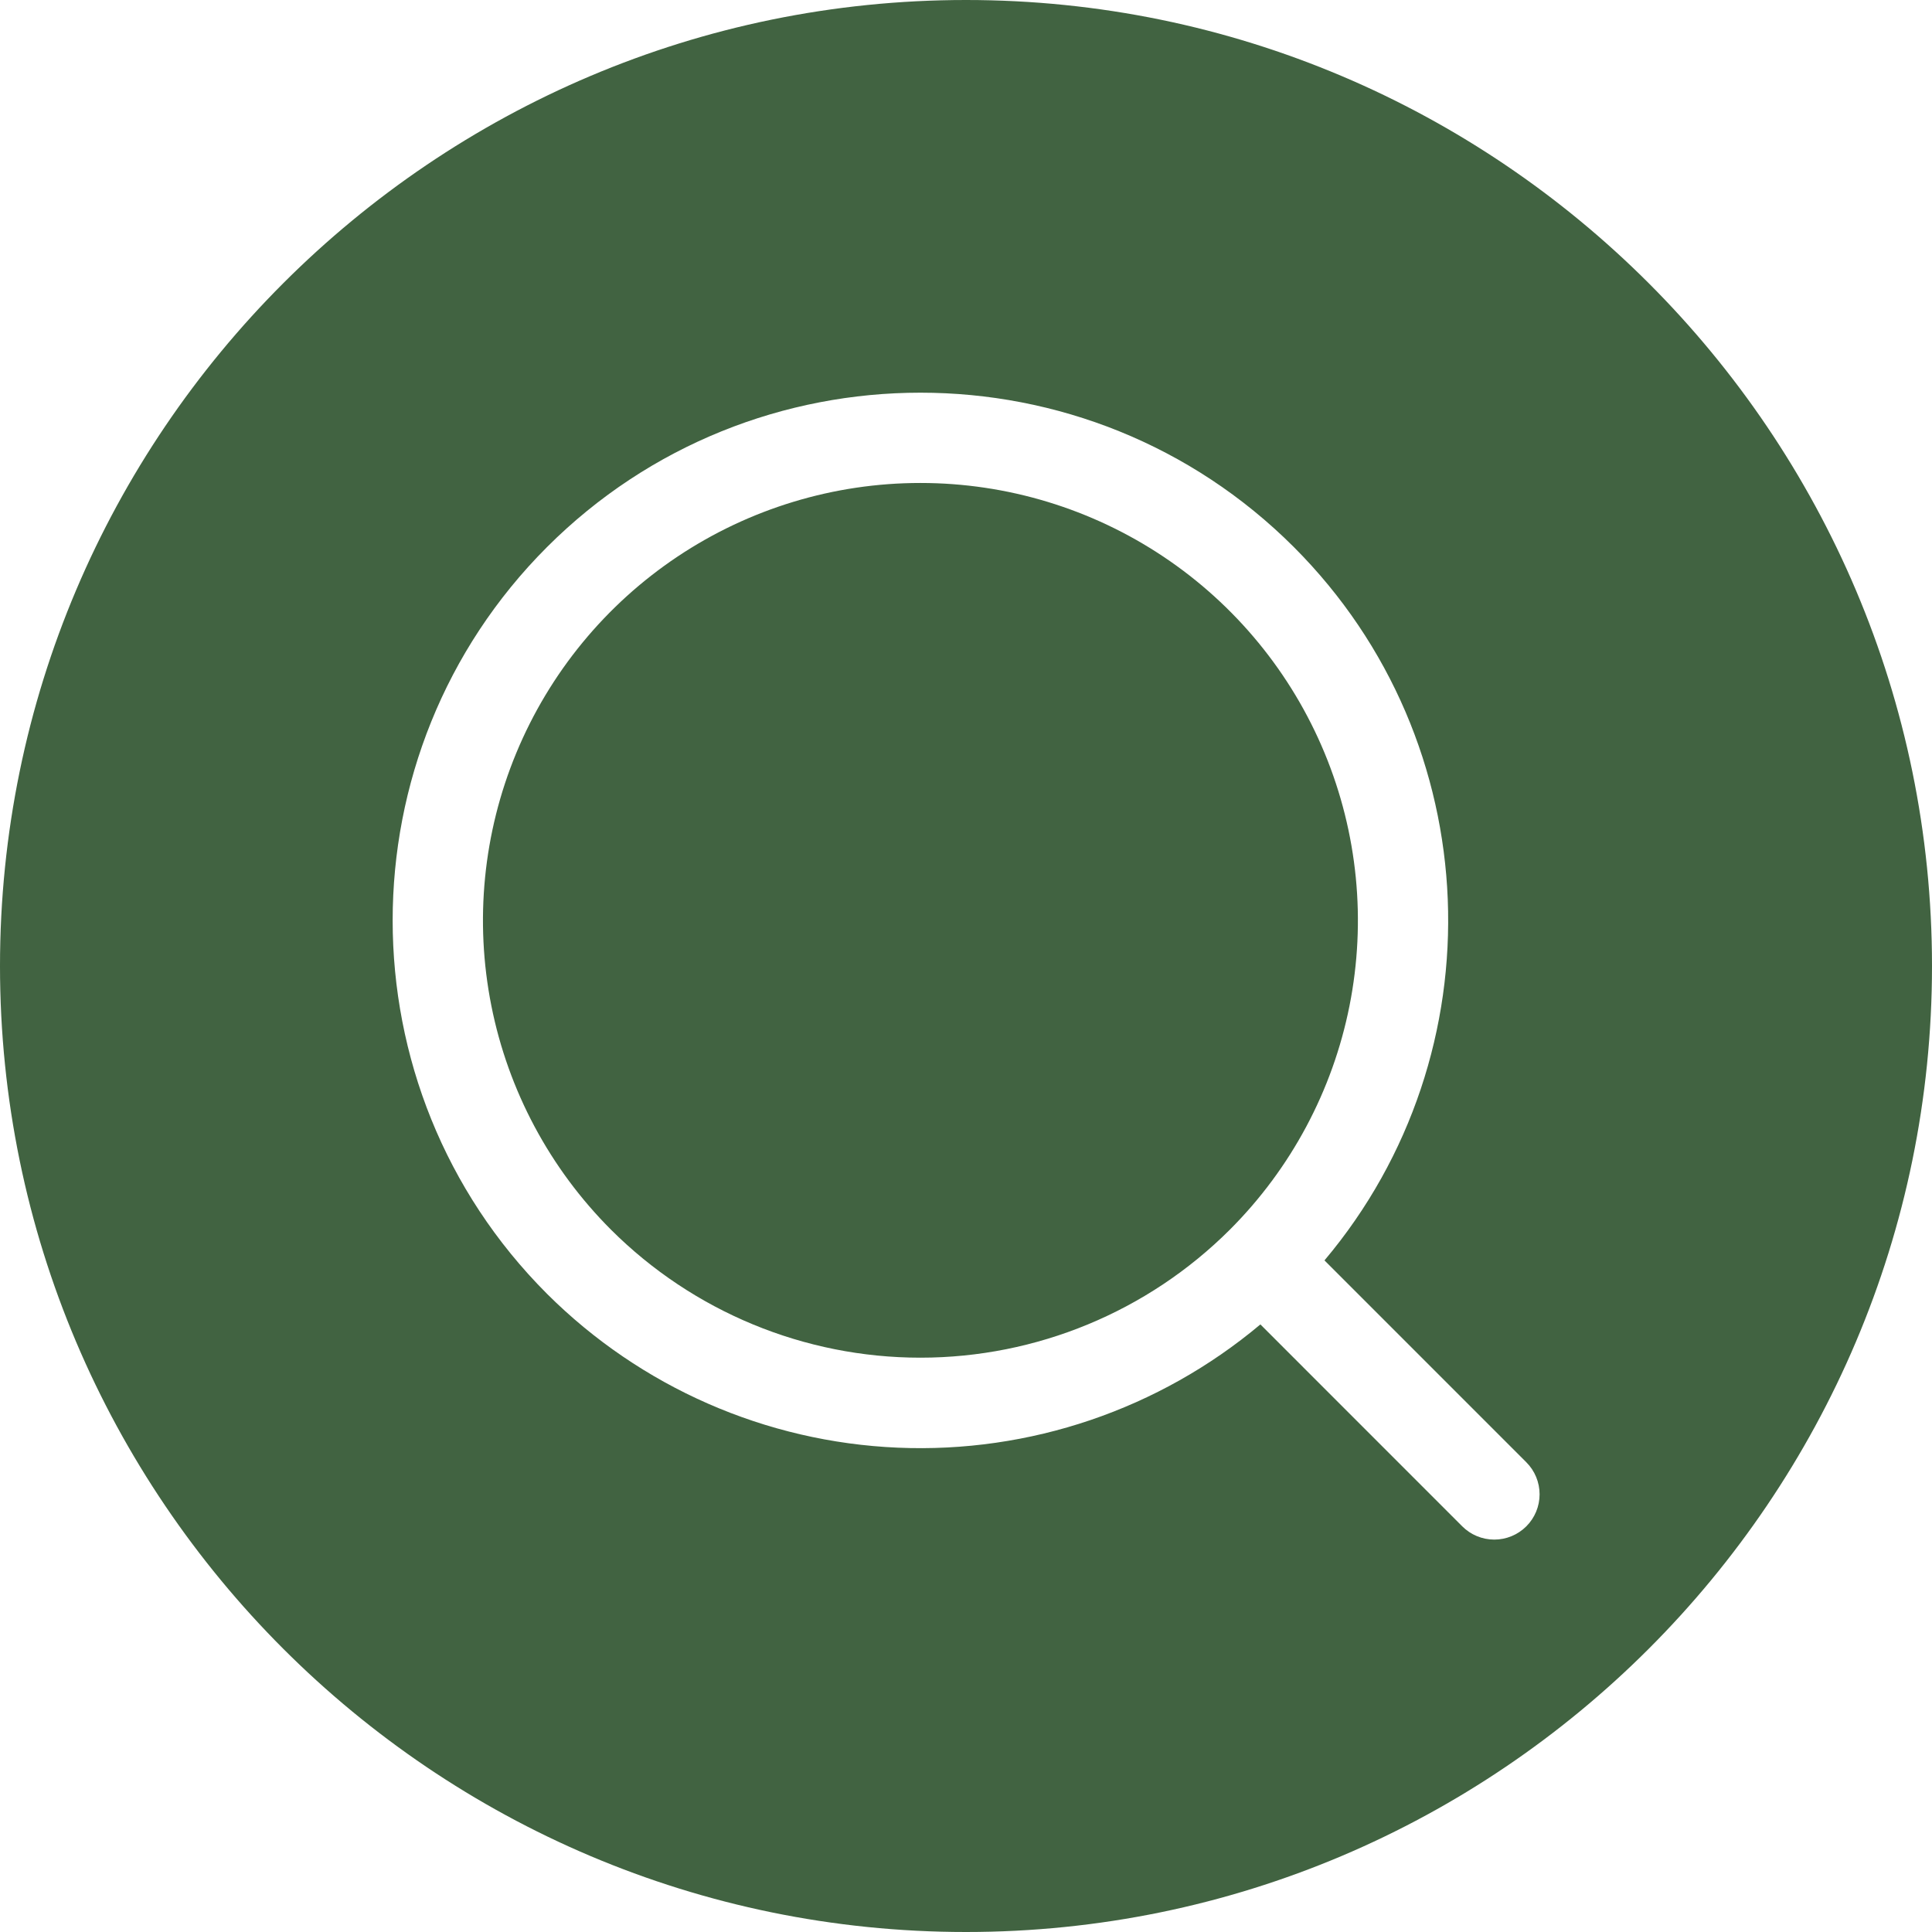<svg width="64" height="64" viewBox="0 0 64 64" fill="none" xmlns="http://www.w3.org/2000/svg">
<path fill-rule="evenodd" clip-rule="evenodd" d="M40.738 40.737C42.765 38.711 44.145 36.129 44.704 33.318C45.263 30.506 44.976 27.593 43.879 24.945C42.782 22.297 40.925 20.034 38.541 18.441C36.158 16.849 33.356 15.999 30.49 15.999C27.624 15.999 24.823 16.849 22.439 18.441C20.056 20.034 18.199 22.297 17.102 24.945C16.005 27.593 15.718 30.506 16.277 33.318C16.836 36.129 18.216 38.711 20.242 40.737C22.962 43.451 26.648 44.975 30.49 44.975C34.333 44.975 38.018 43.451 40.738 40.737ZM41.752 43.873C38.399 46.687 34.113 48.144 29.739 47.956C25.365 47.769 21.22 45.95 18.12 42.859C11.303 36.039 11.303 24.943 18.12 18.123C24.942 11.303 36.039 11.303 42.861 18.123C49.318 24.585 49.66 34.888 43.875 41.752L50.562 48.44C50.843 48.721 51.001 49.103 51.001 49.501C51.001 49.899 50.843 50.281 50.561 50.562C50.28 50.843 49.898 51.001 49.5 51.001C49.102 51.001 48.72 50.843 48.439 50.562L41.752 43.873ZM32 0C49.648 0 64 14.355 64 32C64 49.645 49.648 64 32 64C14.352 64 0 49.645 0 32C0 14.355 14.352 0 32 0Z" fill="#416341"/>
</svg>
